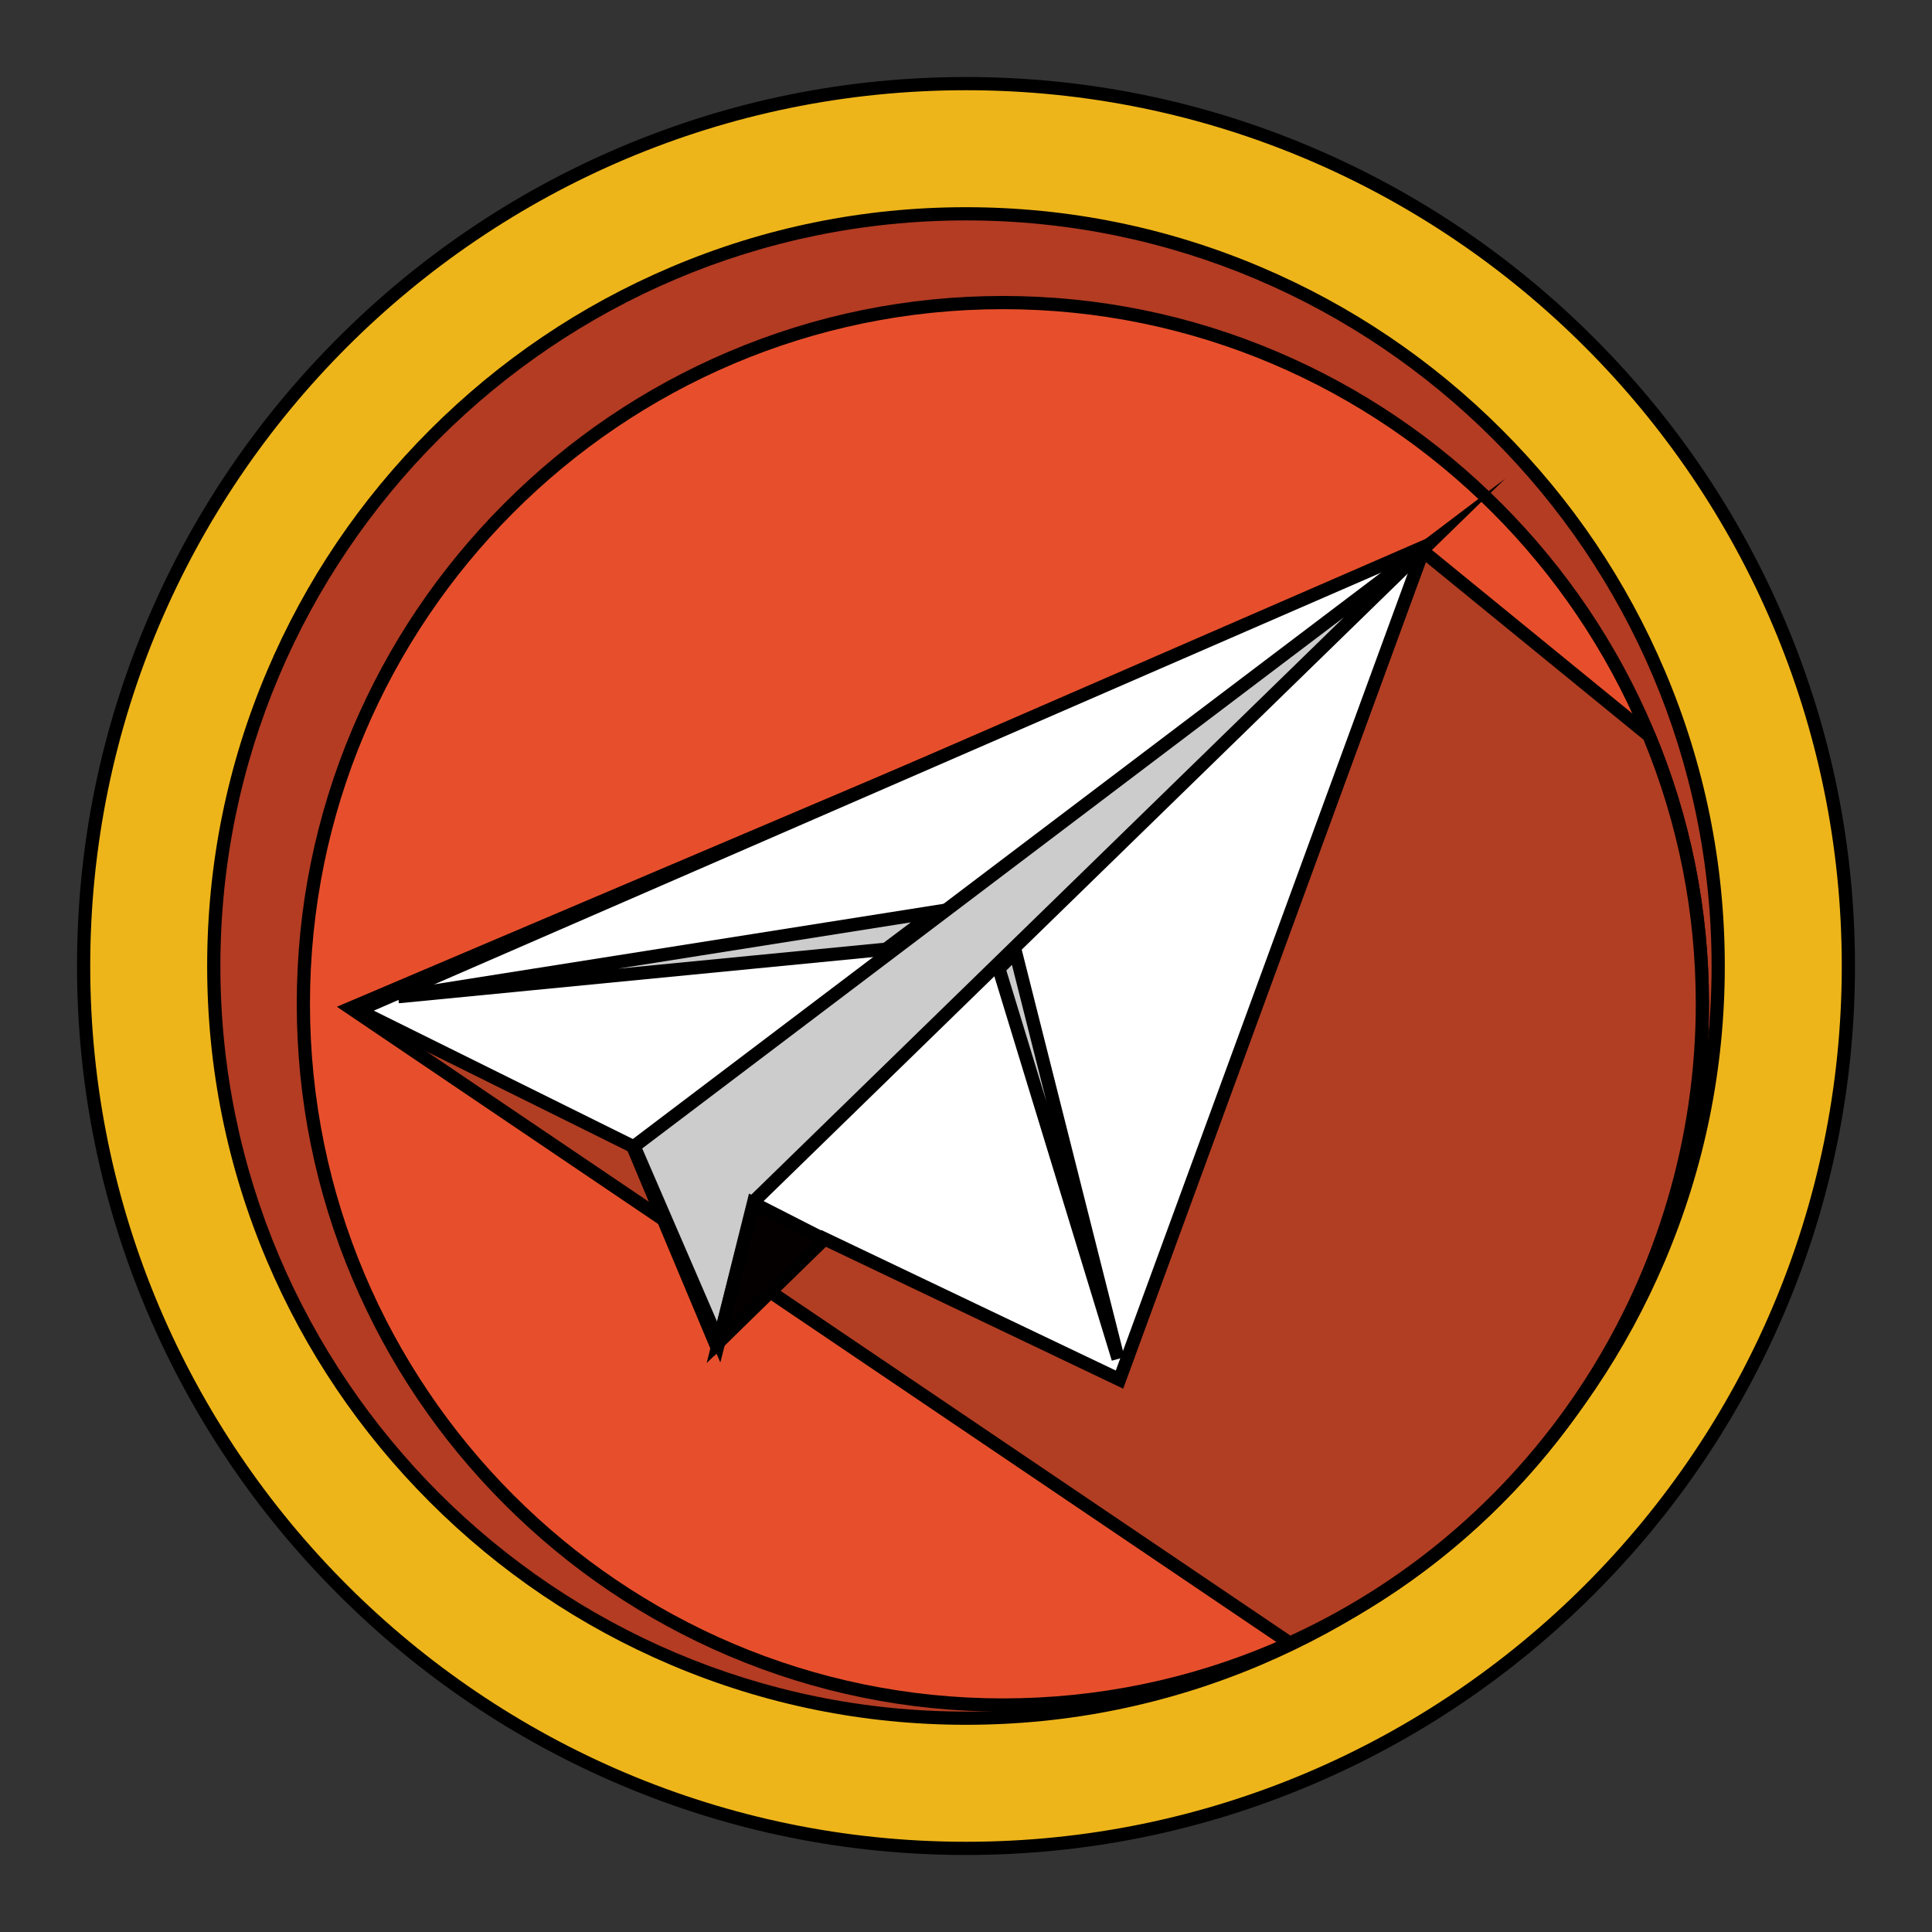 <svg t="1692365555901" class="icon" viewBox="0 0 1024 1024" version="1.1" xmlns="http://www.w3.org/2000/svg" p-id="5128" width="200" height="200"><rect x="0" y="0" width="1024" height="1024" fill="#333333" stroke="none"/><path d="M511.989 979.678c257.59 0 467.688-210.078 467.688-467.667 0-257.588-210.098-467.688-467.688-467.688-257.587 0-467.666 210.099-467.666 467.688s210.079 467.667 467.666 467.667z" fill="#EEB51A" p-id="5129"></path><path d="M511.989 983.178c-63.424 0-125.031-12.491-183.109-37.128-56.073-23.785-106.471-57.812-149.794-101.135-43.324-43.323-77.351-93.722-101.136-149.795-24.636-58.078-37.127-119.686-37.127-183.11S53.314 386.977 77.95 328.897c23.786-56.075 57.813-106.475 101.136-149.801 43.323-43.326 93.721-77.355 149.794-101.143 58.078-24.638 119.685-37.131 183.109-37.131 63.425 0 125.033 12.493 183.113 37.131 56.075 23.787 106.476 57.816 149.802 101.143 43.326 43.326 77.354 93.726 101.142 149.801 24.639 58.081 37.131 119.689 37.131 183.113s-12.492 125.032-37.131 183.111c-23.786 56.072-57.815 106.471-101.142 149.794s-93.727 77.35-149.802 101.135c-58.08 24.637-119.688 37.128-183.113 37.128z m0-935.355c-255.942 0-464.166 208.234-464.166 464.188 0 255.943 208.224 464.167 464.166 464.167 255.954 0 464.188-208.225 464.188-464.167 0-255.954-208.234-464.188-464.188-464.188z" p-id="5130"></path><path d="M511.989 910.68c219.606 0 398.689-179.084 398.689-398.669 0-219.584-179.083-398.688-398.689-398.688-219.563 0-398.688 179.104-398.688 398.688 0.001 219.585 179.125 398.669 398.688 398.669z" fill="#B33C23" p-id="5131"></path><path d="M511.989 914.18c-54.132 0-106.715-10.662-156.29-31.69-47.863-20.303-90.883-49.347-127.865-86.325-36.983-36.979-66.031-79.996-86.336-127.857-21.032-49.574-31.697-102.16-31.697-156.296 0-54.136 10.665-106.722 31.697-156.299 20.305-47.863 49.353-90.882 86.336-127.864 36.982-36.981 80.002-66.027 127.865-86.331 49.575-21.03 102.159-31.694 156.29-31.694 54.142 0 106.731 10.663 156.309 31.694 47.863 20.304 90.883 49.35 127.863 86.331 36.979 36.981 66.024 80 86.326 127.864 21.029 49.575 31.691 102.162 31.691 156.299s-10.662 106.723-31.691 156.296c-20.302 47.861-49.347 90.879-86.326 127.857-36.979 36.979-79.999 66.022-127.863 86.325-49.577 21.028-102.167 31.69-156.309 31.69z m0-797.357c-217.907 0-395.188 177.28-395.188 395.188 0 217.897 177.28 395.169 395.188 395.169s395.189-177.272 395.189-395.169c0.001-217.908-177.281-395.188-395.189-395.188z" p-id="5132"></path><path d="M531.546 903.689c204.197 0 370.754-166.959 370.754-371.66 0-204.701-166.557-371.66-370.754-371.66-204.198 0-370.755 166.959-370.755 371.66 0 204.701 166.557 371.66 370.755 371.66z" fill="#E74F2C" p-id="5133"></path><path d="M531.546 907.189c-50.377 0-99.313-9.947-145.446-29.564-44.539-18.94-84.571-46.034-118.983-80.531-34.412-34.495-61.44-74.624-80.333-119.271-19.569-46.244-29.492-95.296-29.492-145.794 0-50.498 9.922-99.55 29.492-145.794 18.894-44.646 45.921-84.775 80.333-119.271 34.413-34.497 74.444-61.591 118.983-80.531 46.134-19.618 95.069-29.565 145.446-29.565 50.377 0 99.313 9.947 145.445 29.565 44.539 18.94 84.571 46.034 118.983 80.531 34.412 34.496 61.44 74.624 80.333 119.271 19.569 46.244 29.492 95.296 29.492 145.794 0 50.498-9.923 99.55-29.492 145.794-18.893 44.646-45.921 84.775-80.333 119.271-34.412 34.497-74.444 61.591-118.983 80.531-46.133 19.617-95.068 29.564-145.445 29.564z m0-743.32c-202.505 0-367.255 165.156-367.255 368.16 0 203.004 164.75 368.16 367.255 368.16S898.8 735.033 898.8 532.029c0-203.004-164.749-368.16-367.254-368.16z" p-id="5134"></path><path d="M185.846 534.305l497.756 336.578C812.356 812.496 902.3 682.475 902.3 532.029c0-50.289-10.09-98.282-28.275-142.106l-119.33-97.376-568.849 241.758z" fill="#B13E23" p-id="5135"></path><path d="M683.264 874.879l-1.623-1.097-503.086-340.181L755.27 288.499l121.649 99.27 0.337 0.813c18.939 45.641 28.543 93.904 28.543 143.448 0 73.421-21.315 144.61-61.643 205.873-39.298 59.7-94.317 106.786-159.11 136.168l-1.782 0.808zM193.136 535.01l490.798 331.873C814.526 806.826 898.8 675.607 898.8 532.029c0-48.325-9.31-95.406-27.672-139.953l-117.009-95.482L193.136 535.01z" p-id="5136"></path><path d="M755.078 289.667L189.833 535.453l145.531 72.121 44.106 105.231 56.593-56.653 157.291 75.061z" fill="#FFFFFF" p-id="5137"></path><path d="M595.318 736.028l-158.529-75.651-58.53 58.593-45.618-108.839-151.108-74.885L761.174 283.2 595.318 736.028z m-159.982-84.1l156.055 74.47 157.592-430.263-550.85 239.525 139.955 69.357 42.593 101.622 54.655-54.711z" p-id="5138"></path><path d="M336.089 607.574l418.989-317.162-355.025 345.861-19.114 75.061z" fill="#CCCCCC" p-id="5139"></path><path d="M381.799 722.143l-50.013-115.701 465.995-352.745-394.58 384.396-21.402 84.05z m-41.407-113.436l39.688 91.817 16.824-66.07 0.706-0.688 314.765-306.64-371.983 281.581z" p-id="5140"></path><path d="M436.787 656.877l-37.479-19.133-18.369 73.59z" fill="#040000" p-id="5141"></path><path d="M374.559 722.444l22.419-89.819 45.745 23.353-68.164 66.466z m27.078-79.581l-14.317 57.36 43.531-42.447-29.214-14.913z" p-id="5142"></path><path d="M469.656 503.088l26.444-19.877-284.999 45.053z" fill="#CCCCCC" p-id="5143"></path><path d="M211.44 531.747l-0.886-6.94 298.891-47.249-38.471 28.919-259.534 25.27z m271.314-42.883l-155.366 24.561L468.339 499.7l14.415-10.836z" p-id="5144"></path><path d="M529.431 513.381l8.801-8.822 54.398 215.617z" fill="#CCCCCC" p-id="5145"></path><path d="M589.282 721.199L525.47 512.396l14.646-14.68 55.908 221.604-6.742 1.879z m-55.89-206.833l21.236 69.487-18.278-72.452-2.958 2.965z" p-id="5146"></path></svg>